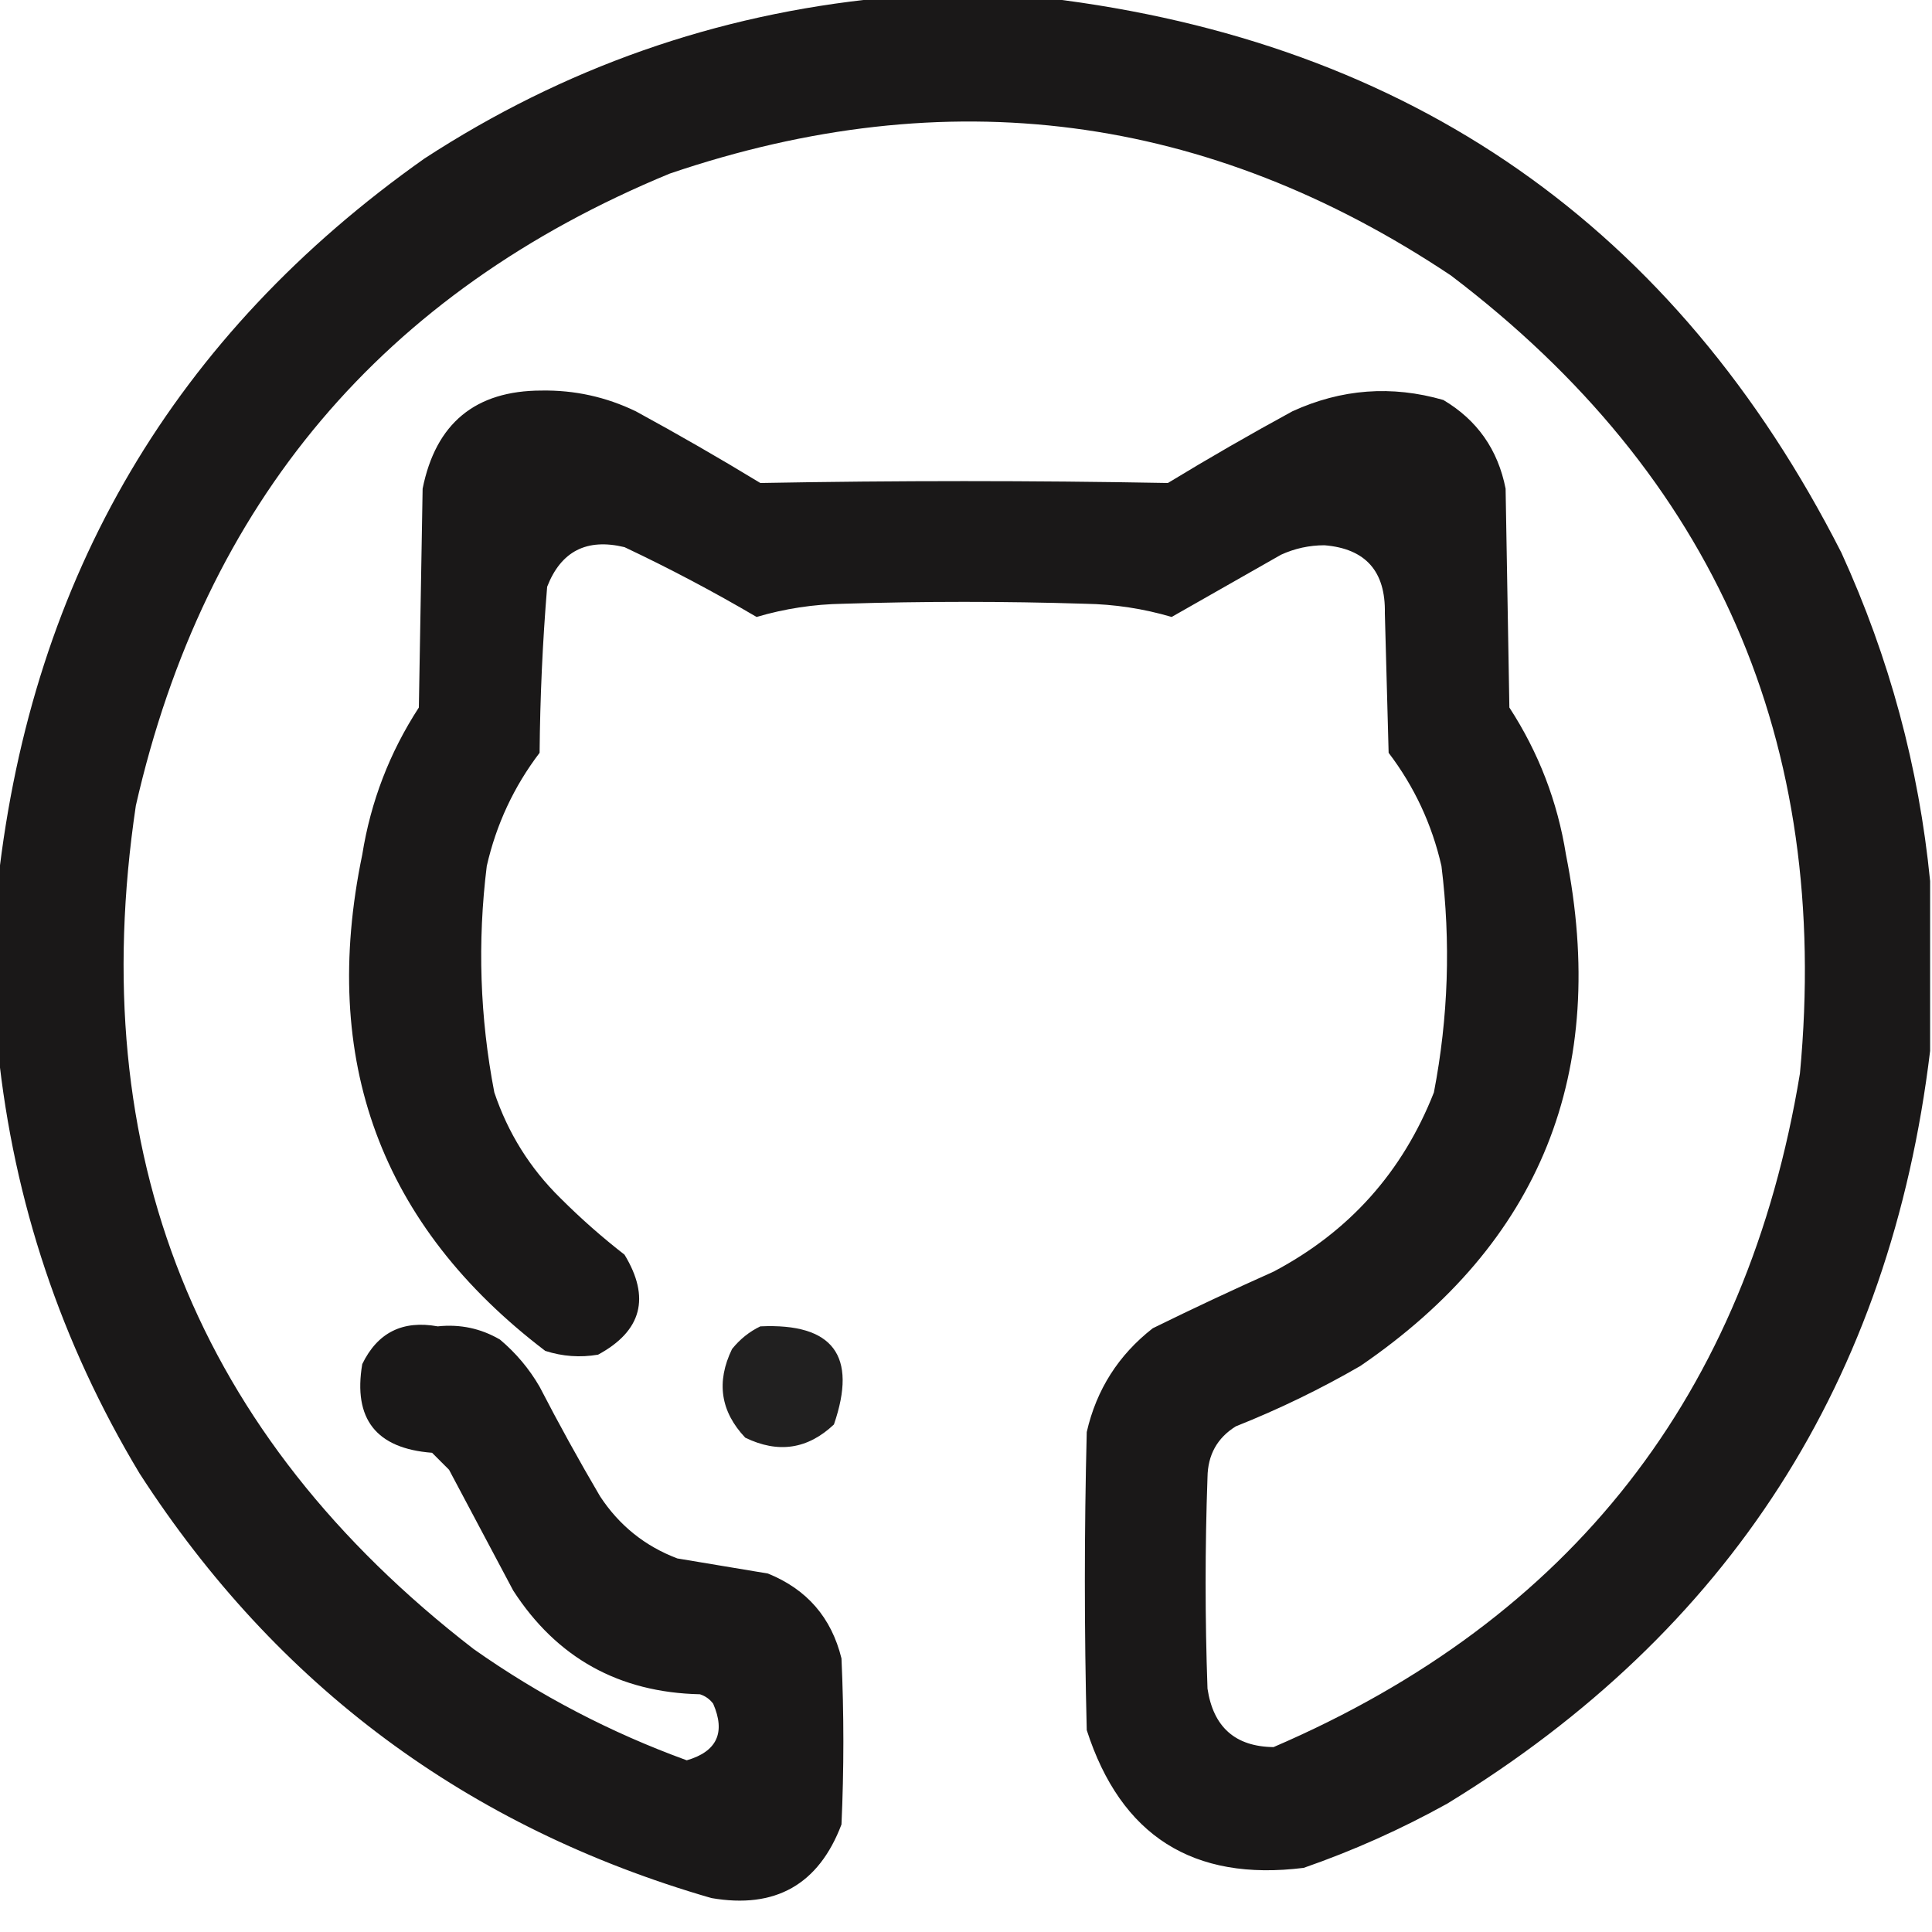 <?xml version="1.0" encoding="UTF-8"?>
<!DOCTYPE svg PUBLIC "-//W3C//DTD SVG 1.1//EN" "http://www.w3.org/Graphics/SVG/1.1/DTD/svg11.dtd">
<svg xmlns="http://www.w3.org/2000/svg" version="1.1" width="512px" height="512px" style="shape-rendering:geometricPrecision; text-rendering:geometricPrecision; image-rendering:optimizeQuality; fill-rule:evenodd; clip-rule:evenodd" xmlns:xlink="http://www.w3.org/1999/xlink">
<g><path style="opacity:0.979" fill="#161414" d="M 233.5,-0.5 C 248.167,-0.5 262.833,-0.5 277.5,-0.5C 373.926,11.121 444.093,60.121 488,146.5C 500.701,174.312 508.534,203.312 511.5,233.5C 511.5,248.5 511.5,263.5 511.5,278.5C 500.975,365.815 458.308,432.315 383.5,478C 371.296,484.77 358.629,490.437 345.5,495C 316.19,498.672 297.023,486.506 288,458.5C 287.333,432.167 287.333,405.833 288,379.5C 290.571,368.261 296.405,359.094 305.5,352C 316.047,346.814 326.713,341.814 337.5,337C 357.538,326.426 371.705,310.593 380,289.5C 383.829,269.634 384.496,249.634 382,229.5C 379.482,218.465 374.815,208.465 368,199.5C 367.667,187.167 367.333,174.833 367,162.5C 367.223,151.397 361.89,145.397 351,144.5C 346.99,144.503 343.156,145.336 339.5,147C 329.833,152.5 320.167,158 310.5,163.5C 303.008,161.291 295.341,160.125 287.5,160C 266.167,159.333 244.833,159.333 223.5,160C 215.659,160.125 207.992,161.291 200.5,163.5C 189.087,156.794 177.42,150.627 165.5,145C 155.496,142.584 148.663,146.084 145,155.5C 143.794,170.132 143.127,184.798 143,199.5C 136.185,208.465 131.518,218.465 129,229.5C 126.504,249.634 127.171,269.634 131,289.5C 134.626,300.276 140.459,309.609 148.5,317.5C 153.87,322.872 159.537,327.872 165.5,332.5C 172.421,343.89 170.088,352.724 158.5,359C 153.743,359.81 149.076,359.476 144.5,358C 100.859,324.77 84.693,280.936 96,226.5C 98.246,212.426 103.246,199.426 111,187.5C 111.333,168.167 111.667,148.833 112,129.5C 115.472,112.186 125.972,103.519 143.5,103.5C 152.27,103.354 160.603,105.187 168.5,109C 179.663,115.081 190.663,121.414 201.5,128C 237.5,127.333 273.5,127.333 309.5,128C 320.337,121.414 331.337,115.081 342.5,109C 355.488,103.057 368.822,102.057 382.5,106C 391.469,111.317 396.969,119.15 399,129.5C 399.333,148.833 399.667,168.167 400,187.5C 407.754,199.426 412.754,212.426 415,226.5C 426.474,284.163 408.308,329.33 360.5,362C 349.898,368.134 338.898,373.468 327.5,378C 322.577,381.058 320.077,385.558 320,391.5C 319.333,410.167 319.333,428.833 320,447.5C 321.53,457.705 327.364,462.872 337.5,463C 416.458,429.024 462.958,369.524 477,284.5C 485.279,196.587 454.446,126.087 384.5,73C 320.057,29.986 251.057,20.986 177.5,46C 101.454,77.384 54.287,133.217 36,213.5C 22.258,305.798 52.091,380.298 125.5,437C 142.963,449.316 161.796,459.149 182,466.5C 189.996,464.174 192.329,459.174 189,451.5C 188.097,450.299 186.931,449.465 185.5,449C 164.04,448.525 147.54,439.358 136,421.5C 130.333,410.833 124.667,400.167 119,389.5C 117.5,388 116,386.5 114.5,385C 99.706,383.879 93.539,376.046 96,361.5C 100.049,353.142 106.715,349.809 116,351.5C 121.926,350.871 127.426,352.037 132.5,355C 136.752,358.581 140.252,362.748 143,367.5C 148.08,377.327 153.413,386.994 159,396.5C 164.073,404.244 170.906,409.744 179.5,413C 187.5,414.333 195.5,415.667 203.5,417C 213.839,421.18 220.339,428.68 223,439.5C 223.667,454.167 223.667,468.833 223,483.5C 216.953,499.445 205.453,505.945 188.5,503C 123.882,484.298 73.382,446.798 37,390.5C 16.178,355.867 3.678,318.534 -0.5,278.5C -0.5,263.5 -0.5,248.5 -0.5,233.5C 8.609,152.613 46.276,88.78 112.5,42C 149.423,17.971 189.757,3.804 233.5,-0.5 Z"/></g>
<g><path style="opacity:0.952" fill="#171515" d="M 201.5,351.5 C 220.778,350.61 227.278,359.276 221,377.5C 214.055,384.069 206.222,385.236 197.5,381C 190.931,374.055 189.764,366.222 194,357.5C 196.114,354.879 198.614,352.879 201.5,351.5 Z"/></g>
</svg>
